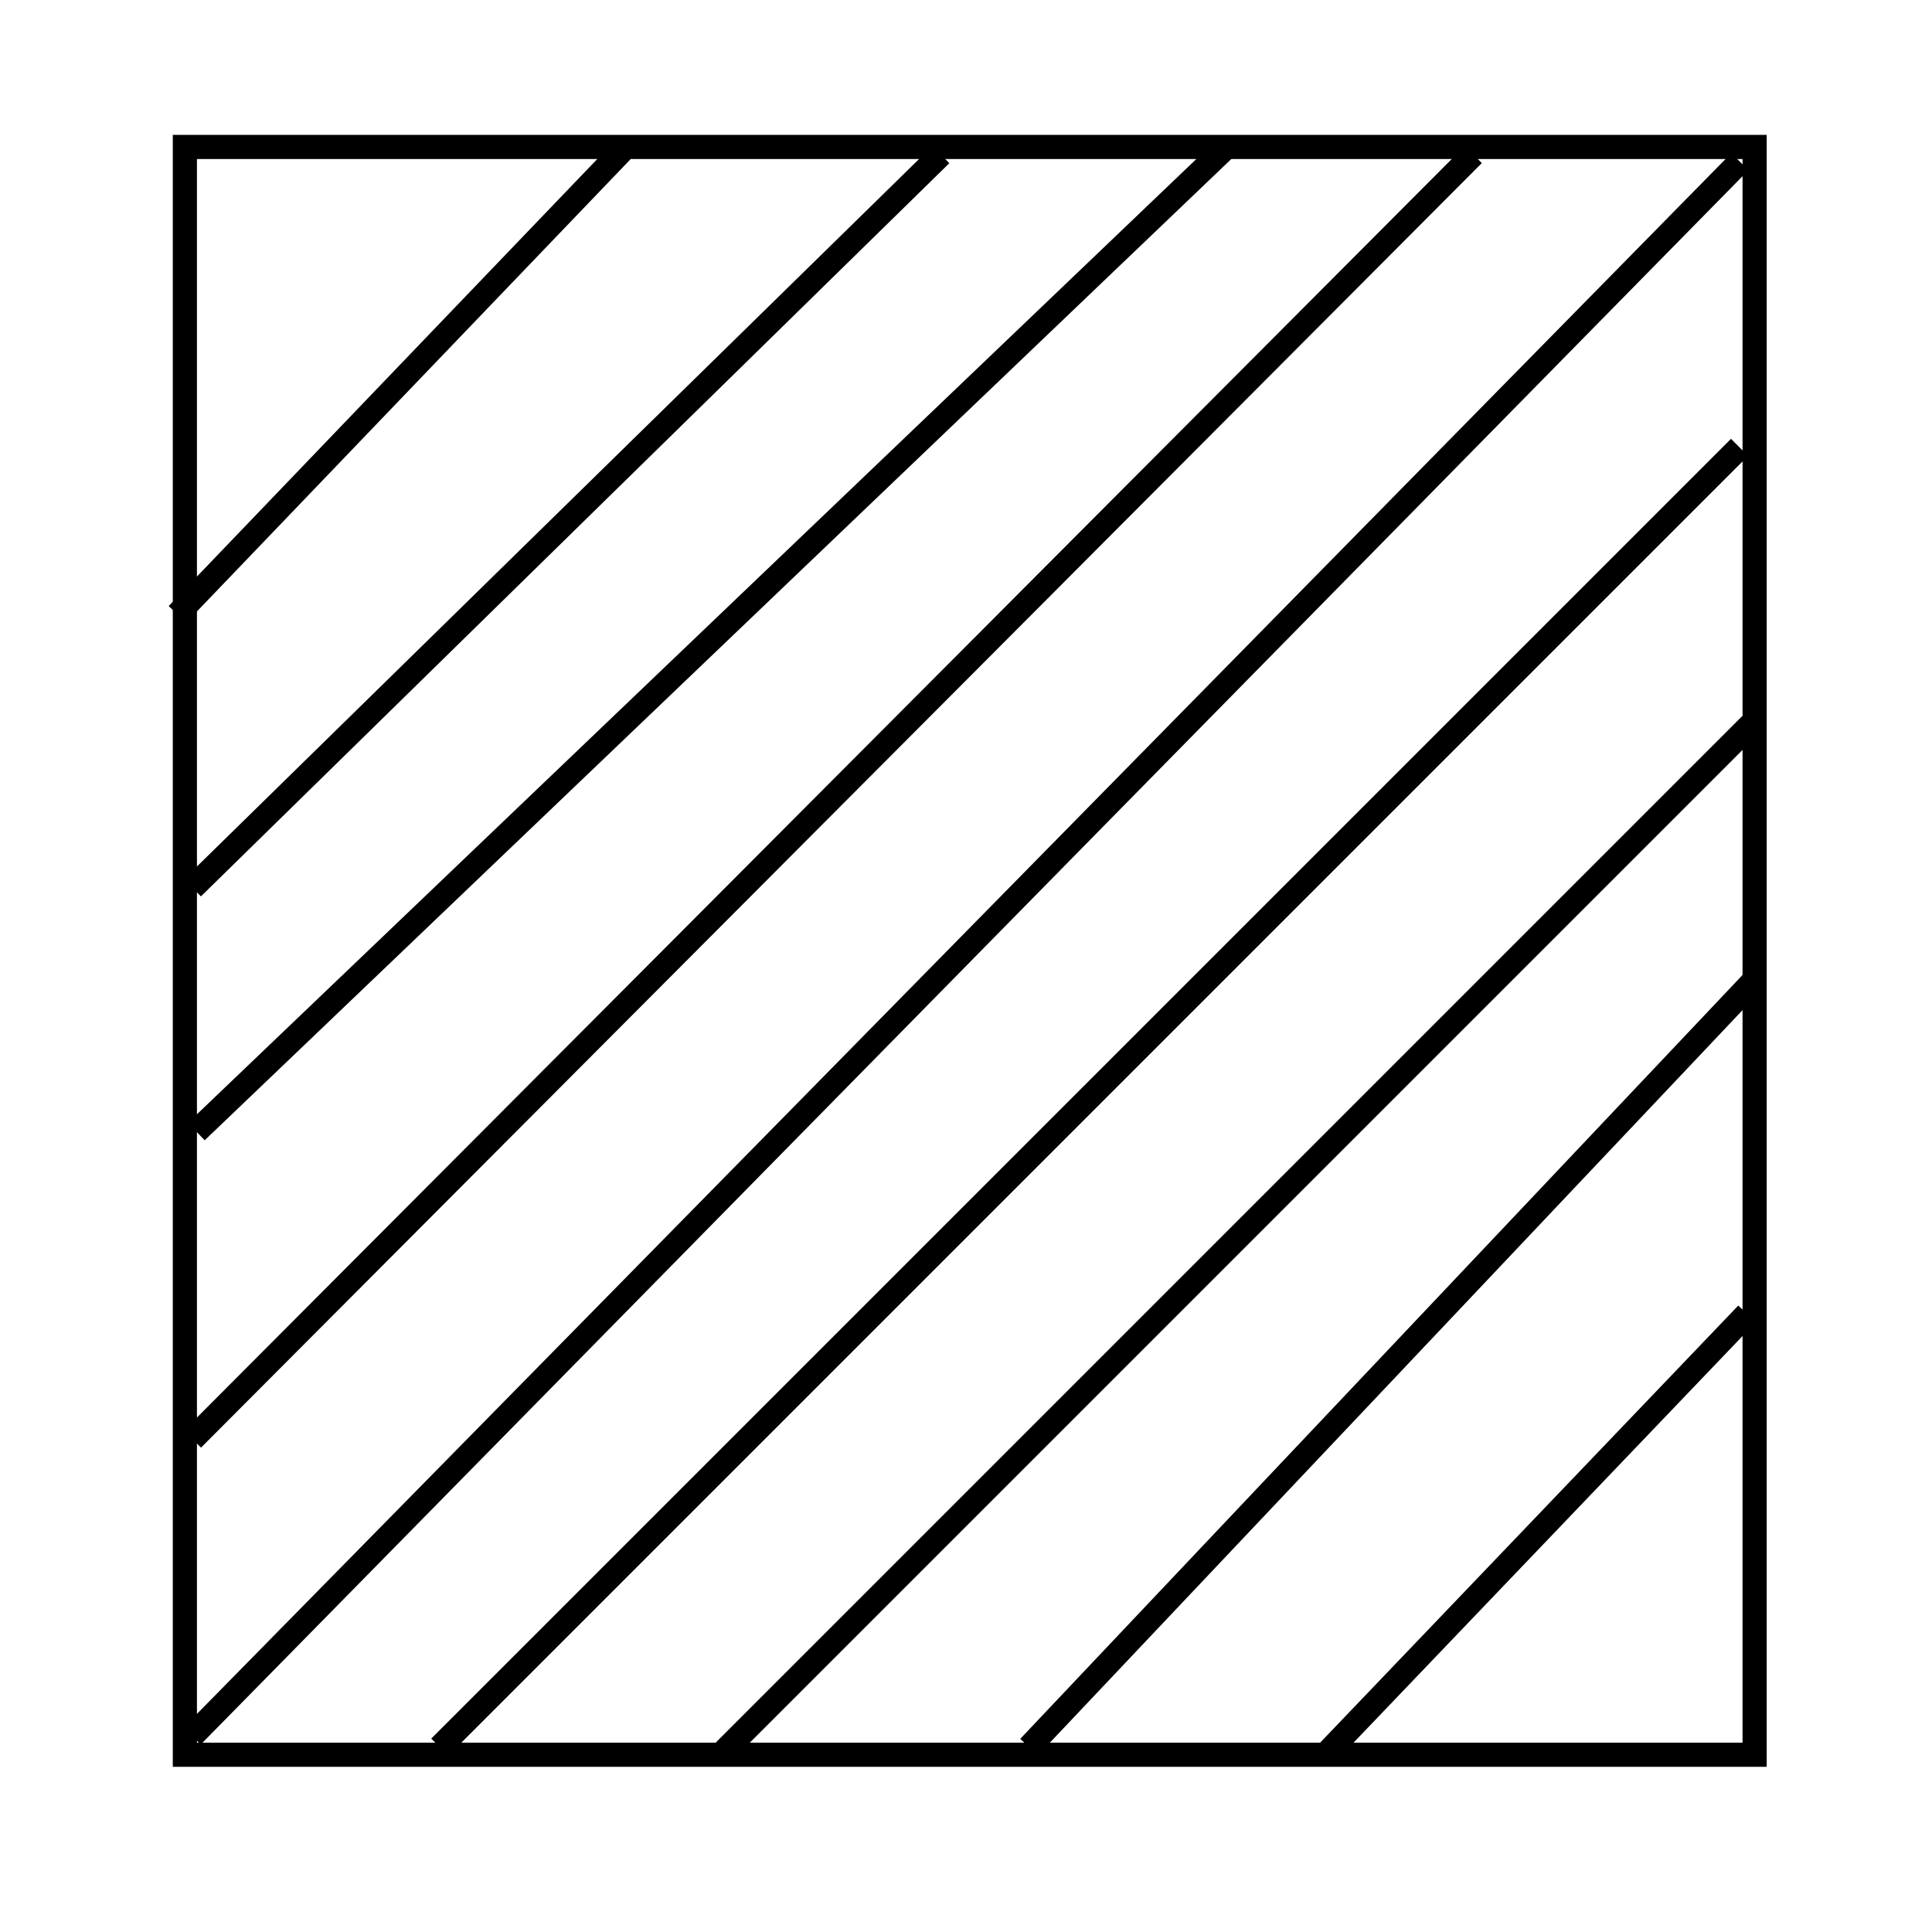 <svg width="16" height="16" xmlns="http://www.w3.org/2000/svg">

 <g>
  <title>background</title>
  <rect fill="none" id="canvas_background" height="402" width="582" y="-1" x="-1"/>
 </g>
 <g>
  <title>Layer 1</title>
  <rect stroke="#000000" fill="none" stroke-width="0.2" stroke-miterlimit="4" y="1.217" x="1.531" width="13" id="rect2985" height="13.315"/>
  <path stroke="#000000" fill="none" stroke-width="0.2" id="path2983" d="m1.469,5.088l3.682,-3.84"/>
  <path stroke="#000000" fill="none" stroke-width="0.2" id="path2987" d="m1.591,14.377l12.818,-13.038"/>
  <path stroke="#000000" fill="none" stroke-width="0.2" id="path2989" d="m1.626,9.371l8.531,-8.154"/>
  <path stroke="#000000" fill="none" stroke-width="0.2" id="path2991" d="m11.006,14.5l3.462,-3.619"/>
  <path fill="none" stroke="#000000" stroke-width="0.2" id="path2993" d="m6,14.5l8.5,-8.5"/>
  <path stroke="#000000" fill="none" stroke-width="0.2" id="svg_1" d="m1.594,11.918l10.607,-10.638"/>
  <path stroke="#000000" fill="none" stroke-width="0.2" id="svg_2" d="m3.642,14.469l10.764,-10.764"/>
  <path stroke="#000000" fill="none" stroke-width="0.2" id="svg_3" d="m8.522,14.469l6.009,-6.355"/>
  <path stroke="#000000" fill="none" stroke-width="0.2" id="svg_4" d="m1.594,7.352l6.198,-6.072"/>
 </g>
</svg>